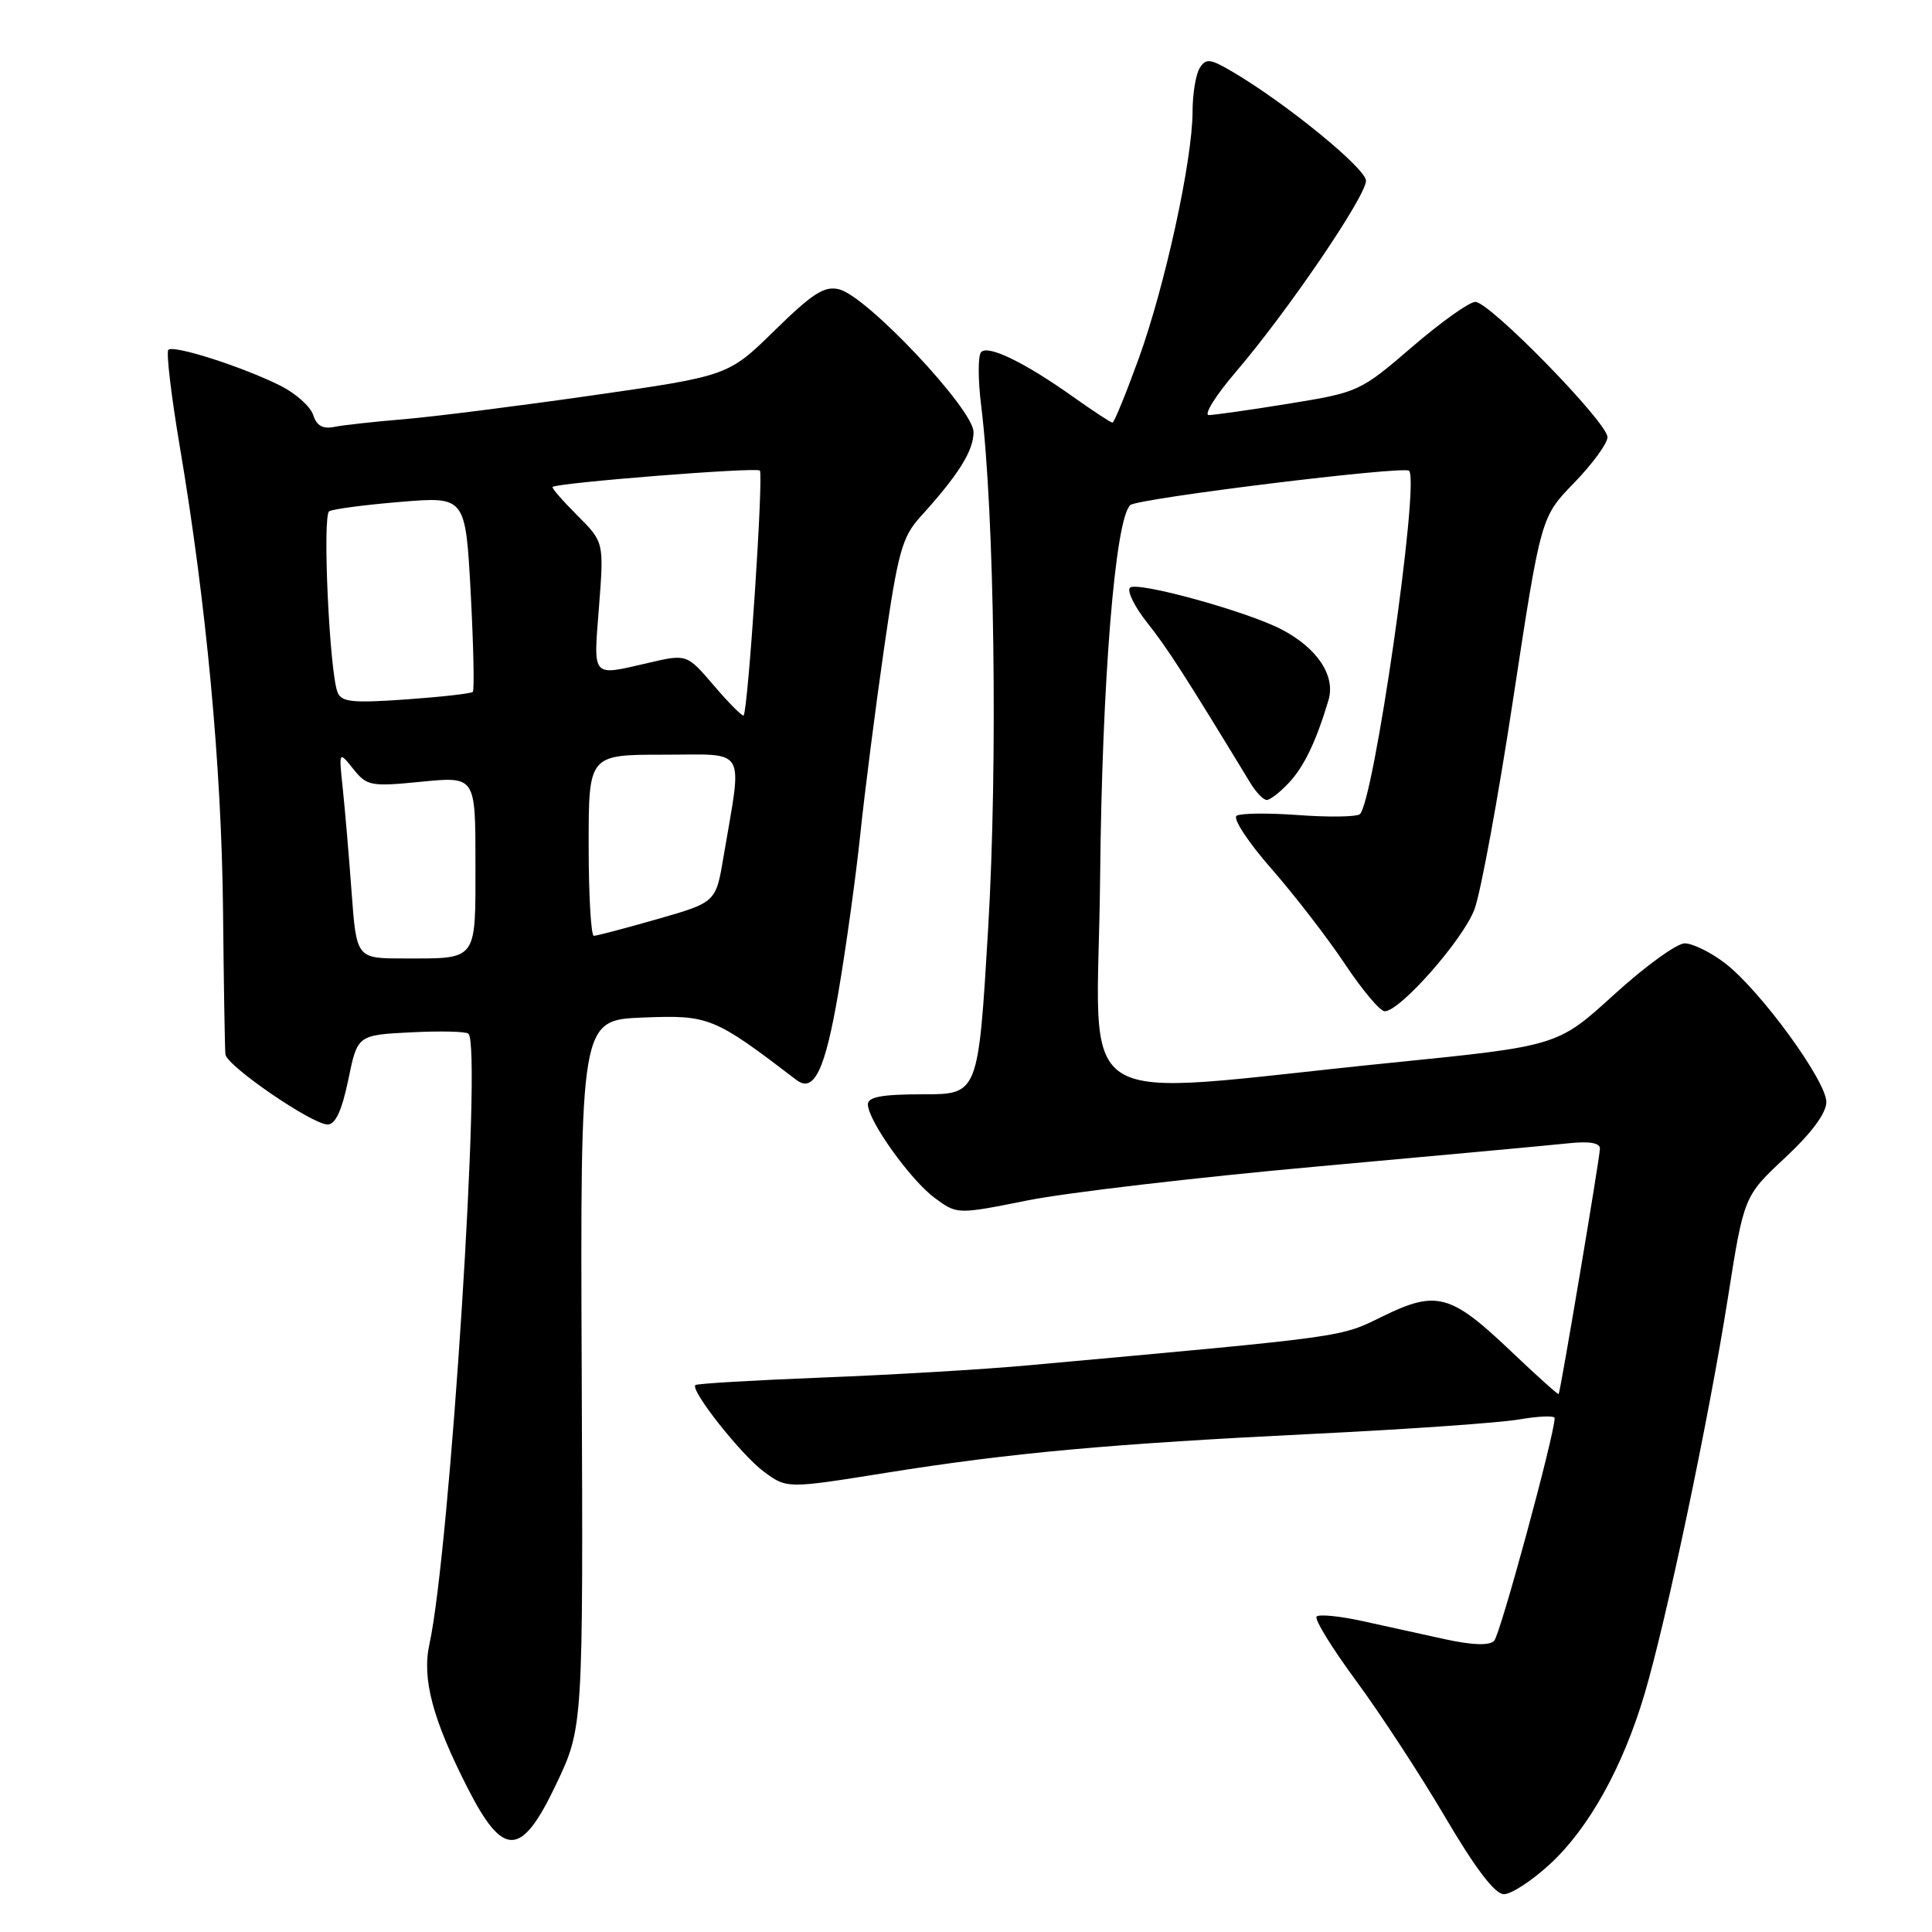 <?xml version="1.0" encoding="UTF-8" standalone="no"?>
<!DOCTYPE svg PUBLIC "-//W3C//DTD SVG 1.1//EN" "http://www.w3.org/Graphics/SVG/1.1/DTD/svg11.dtd" >
<svg xmlns="http://www.w3.org/2000/svg" xmlns:xlink="http://www.w3.org/1999/xlink" version="1.1" viewBox="0 0 256 256">
 <g >
 <path fill="currentColor"
d=" M 205.38 247.00 C 210.52 242.27 215.03 234.16 217.90 224.50 C 220.81 214.70 226.42 188.04 228.95 172.00 C 231.08 158.50 231.08 158.50 236.54 153.40 C 240.06 150.11 242.00 147.49 242.00 146.02 C 242.00 143.21 233.19 131.14 228.55 127.61 C 226.67 126.17 224.28 125.00 223.23 125.00 C 222.18 125.00 217.96 128.06 213.86 131.80 C 206.40 138.60 206.40 138.60 184.45 140.81 C 140.70 145.21 145.46 148.22 145.77 116.38 C 146.02 90.20 147.77 68.66 149.78 66.92 C 150.80 66.04 186.03 61.70 186.71 62.38 C 188.16 63.82 181.97 106.78 180.15 107.91 C 179.60 108.25 175.93 108.29 172.00 108.00 C 168.07 107.71 164.41 107.75 163.86 108.09 C 163.31 108.43 165.38 111.59 168.46 115.10 C 171.54 118.62 175.93 124.31 178.22 127.75 C 180.51 131.19 182.87 134.00 183.48 134.00 C 185.51 134.00 193.85 124.54 195.37 120.50 C 196.20 118.30 198.52 105.70 200.52 92.50 C 204.18 68.50 204.18 68.50 208.59 63.97 C 211.01 61.47 213.00 58.75 213.00 57.93 C 213.00 55.98 197.39 40.00 195.49 40.00 C 194.70 40.00 190.92 42.69 187.10 45.98 C 180.26 51.87 179.99 51.99 170.82 53.48 C 165.70 54.31 160.91 54.99 160.18 55.00 C 159.46 55.00 161.07 52.41 163.78 49.25 C 170.63 41.24 181.00 26.00 181.00 23.95 C 181.00 22.32 170.28 13.58 163.21 9.45 C 160.34 7.77 159.79 7.71 158.97 9.01 C 158.45 9.83 158.02 12.45 158.02 14.84 C 157.99 21.30 154.38 37.84 150.89 47.50 C 149.19 52.18 147.63 56.00 147.41 56.00 C 147.19 56.00 144.87 54.48 142.25 52.62 C 135.78 48.02 130.92 45.66 130.00 46.66 C 129.58 47.12 129.58 50.31 130.01 53.74 C 131.78 68.05 132.22 101.20 130.94 122.94 C 129.63 145.00 129.63 145.00 122.32 145.00 C 116.90 145.00 115.00 145.34 115.00 146.33 C 115.00 148.47 120.62 156.34 123.85 158.73 C 126.83 160.93 126.83 160.93 136.16 159.06 C 141.30 158.03 158.55 156.01 174.50 154.57 C 190.45 153.13 205.41 151.75 207.75 151.50 C 210.56 151.19 212.00 151.43 212.00 152.19 C 212.00 153.30 206.79 184.28 206.53 184.72 C 206.46 184.84 203.58 182.25 200.13 178.97 C 192.23 171.45 190.32 170.94 183.22 174.42 C 177.49 177.23 178.85 177.04 136.50 180.89 C 130.45 181.45 118.08 182.18 109.00 182.53 C 99.92 182.89 92.34 183.33 92.14 183.53 C 91.44 184.22 98.21 192.78 101.21 195.00 C 104.27 197.26 104.27 197.26 117.38 195.16 C 134.03 192.50 146.97 191.32 174.50 189.97 C 186.60 189.38 198.64 188.53 201.25 188.09 C 203.86 187.64 206.00 187.56 206.00 187.90 C 206.00 190.07 198.79 216.61 197.98 217.42 C 197.33 218.07 195.13 218.00 191.49 217.21 C 188.47 216.54 183.54 215.46 180.53 214.80 C 177.53 214.14 174.80 213.87 174.46 214.20 C 174.13 214.53 176.48 218.36 179.68 222.70 C 182.88 227.04 188.20 235.18 191.50 240.79 C 195.51 247.61 198.09 250.99 199.27 250.99 C 200.25 251.00 203.00 249.20 205.38 247.00 Z  M 73.68 236.45 C 77.27 228.90 77.27 228.90 77.08 182.03 C 76.89 135.16 76.89 135.16 85.19 134.83 C 93.96 134.48 94.59 134.74 105.53 143.10 C 107.86 144.88 109.34 141.79 111.10 131.44 C 112.11 125.51 113.41 116.12 113.99 110.58 C 114.57 105.03 115.98 93.97 117.13 86.00 C 118.98 73.16 119.53 71.16 121.94 68.50 C 127.00 62.92 129.00 59.74 129.00 57.25 C 129.00 54.25 114.90 39.26 111.20 38.34 C 109.25 37.85 107.70 38.84 102.66 43.77 C 96.50 49.81 96.50 49.81 78.50 52.39 C 68.60 53.81 57.35 55.23 53.50 55.55 C 49.65 55.87 45.52 56.32 44.32 56.56 C 42.77 56.88 41.95 56.41 41.50 54.99 C 41.14 53.87 39.20 52.14 37.18 51.12 C 32.18 48.61 23.00 45.67 22.31 46.35 C 22.00 46.66 22.69 52.45 23.83 59.21 C 27.33 79.91 29.36 101.63 29.55 120.50 C 29.65 130.40 29.79 139.05 29.87 139.71 C 30.03 141.23 41.36 149.00 43.41 149.00 C 44.45 149.00 45.30 147.16 46.15 143.07 C 47.37 137.15 47.37 137.15 54.43 136.79 C 58.32 136.59 61.76 136.67 62.07 136.97 C 63.89 138.66 59.61 205.54 56.90 217.86 C 55.89 222.45 57.33 227.84 61.97 236.94 C 66.71 246.23 69.09 246.12 73.68 236.45 Z  M 170.76 103.75 C 172.81 101.56 174.37 98.31 176.03 92.78 C 177.00 89.54 174.54 85.85 169.77 83.38 C 165.11 80.97 150.61 76.99 149.73 77.87 C 149.30 78.30 150.34 80.41 152.04 82.55 C 154.70 85.89 157.03 89.53 165.68 103.75 C 166.43 104.99 167.41 106.00 167.85 106.00 C 168.29 106.00 169.60 104.99 170.76 103.75 Z  M 46.59 118.25 C 46.24 113.44 45.71 107.25 45.42 104.50 C 44.89 99.50 44.89 99.50 46.81 101.89 C 48.62 104.15 49.12 104.25 55.86 103.58 C 63.00 102.88 63.00 102.88 63.00 114.33 C 63.00 127.48 63.36 127.00 53.54 127.00 C 47.24 127.00 47.24 127.00 46.59 118.25 Z  M 78.00 112.00 C 78.00 100.00 78.00 100.00 87.94 100.00 C 99.14 100.00 98.38 98.70 95.87 113.53 C 94.86 119.56 94.86 119.56 87.12 121.78 C 82.86 123.00 79.07 124.00 78.69 124.00 C 78.31 124.00 78.00 118.60 78.00 112.00 Z  M 94.62 90.87 C 91.01 86.65 91.01 86.65 85.93 87.83 C 78.30 89.59 78.63 89.96 79.37 80.41 C 80.03 71.83 80.03 71.83 76.48 68.28 C 74.53 66.33 73.06 64.64 73.22 64.52 C 73.95 63.96 100.22 61.88 100.68 62.35 C 101.20 62.86 99.12 94.20 98.53 94.80 C 98.37 94.96 96.61 93.20 94.62 90.87 Z  M 44.72 91.71 C 43.65 88.92 42.70 68.30 43.62 67.75 C 44.10 67.45 48.37 66.89 53.09 66.50 C 61.68 65.79 61.68 65.79 62.37 78.54 C 62.74 85.55 62.87 91.46 62.65 91.68 C 62.43 91.90 58.44 92.35 53.79 92.68 C 46.65 93.18 45.22 93.03 44.72 91.71 Z "/>
</g>
</svg>